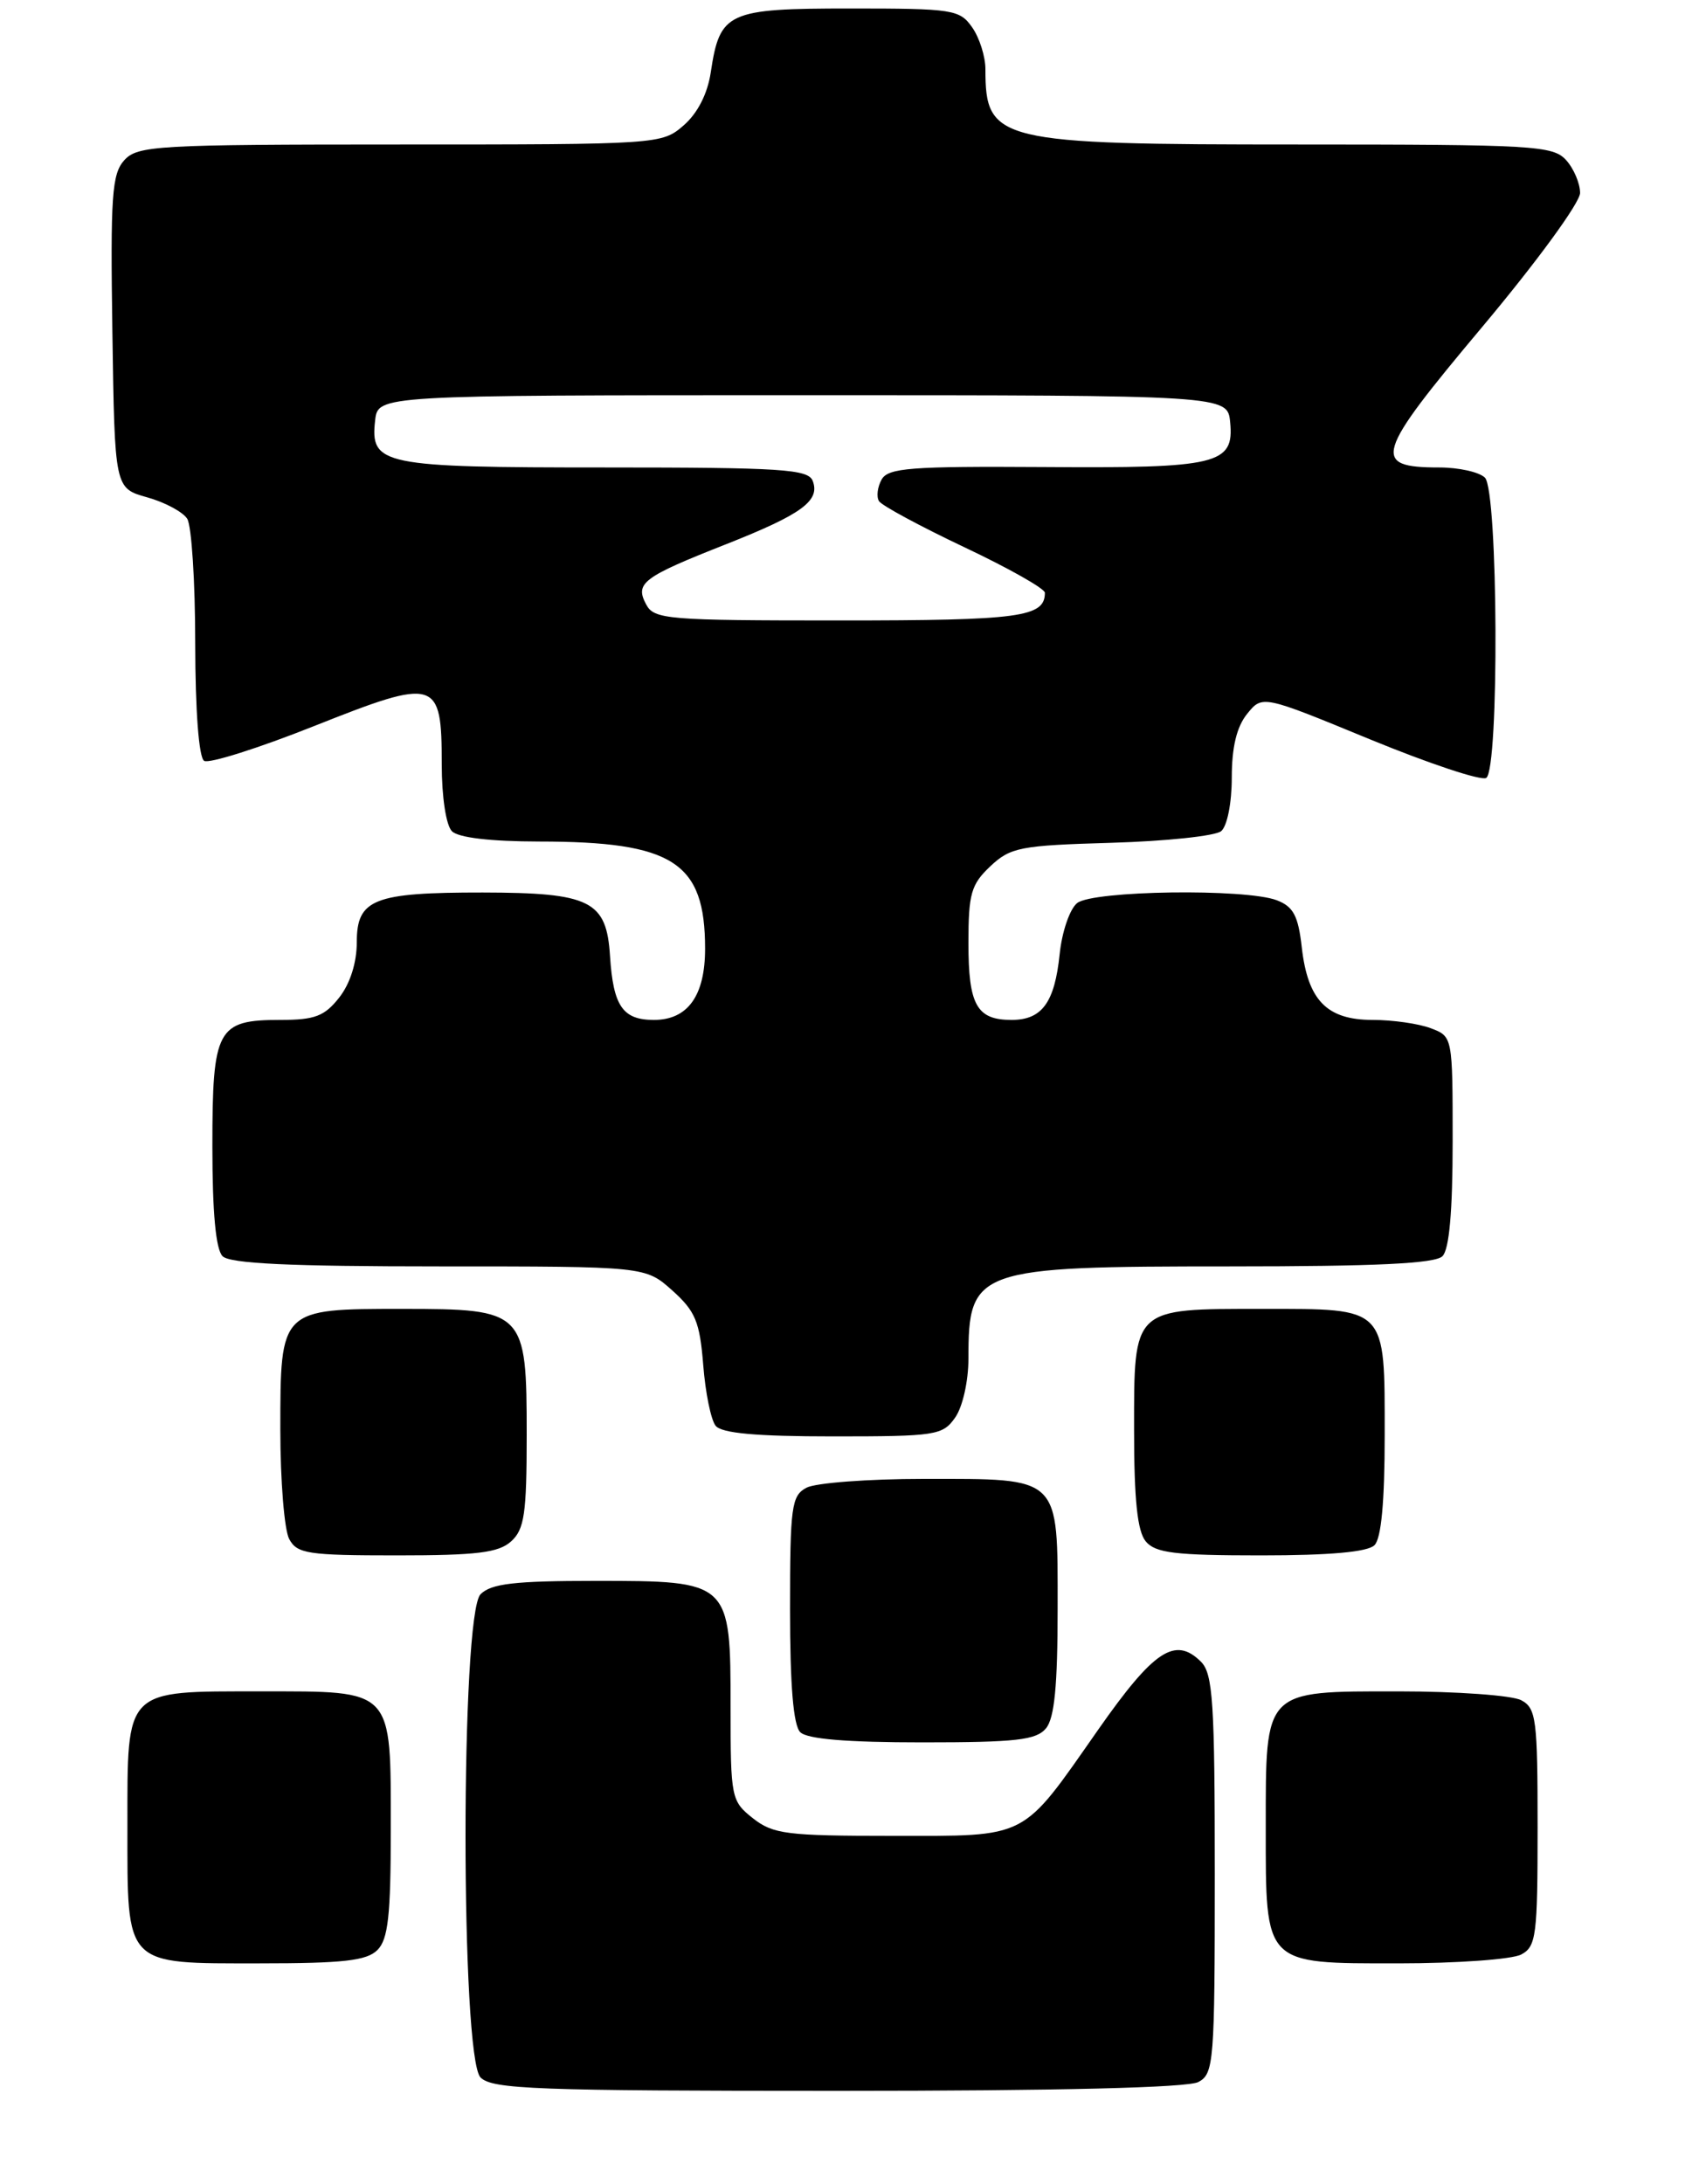 <?xml version="1.0" encoding="UTF-8" standalone="no"?>
<!DOCTYPE svg PUBLIC "-//W3C//DTD SVG 1.1//EN" "http://www.w3.org/Graphics/SVG/1.1/DTD/svg11.dtd" >
<svg xmlns="http://www.w3.org/2000/svg" xmlns:xlink="http://www.w3.org/1999/xlink" version="1.1" viewBox="0 0 200 257">
 <g >
 <path fill="currentColor"
d=" M 141.07 244.96 C 142.89 243.99 143.00 242.64 143.00 220.54 C 143.00 200.28 142.78 196.93 141.38 195.52 C 138.34 192.49 135.83 194.15 129.28 203.50 C 120.14 216.55 121.22 216.00 105.02 216.00 C 92.62 216.00 91.01 215.80 88.63 213.93 C 86.08 211.91 86.00 211.54 86.00 200.93 C 86.00 186.02 85.98 186.00 70.07 186.00 C 60.56 186.00 57.82 186.32 56.57 187.57 C 54.21 189.93 54.21 242.07 56.57 244.43 C 57.95 245.81 63.16 246.00 98.64 246.00 C 124.64 246.00 139.82 245.63 141.07 244.96 Z  M 44.43 229.43 C 45.69 228.17 46.00 225.38 46.00 215.26 C 46.00 198.54 46.43 199.00 30.67 199.00 C 14.57 199.00 15.00 198.56 15.00 214.83 C 15.00 231.48 14.54 231.00 30.58 231.00 C 40.41 231.00 43.17 230.69 44.43 229.43 Z  M 179.07 229.96 C 180.84 229.02 181.00 227.75 181.00 215.00 C 181.00 202.25 180.84 200.98 179.07 200.04 C 178.00 199.47 171.50 199.00 164.62 199.00 C 148.71 199.00 149.00 198.70 149.00 215.00 C 149.00 231.30 148.71 231.00 164.62 231.00 C 171.50 231.00 178.00 230.53 179.07 229.96 Z  M 123.13 203.35 C 124.13 202.14 124.50 198.33 124.50 189.27 C 124.50 173.54 124.97 174.00 108.74 174.00 C 102.21 174.00 96.00 174.47 94.93 175.04 C 93.17 175.98 93.00 177.24 93.00 189.34 C 93.00 198.32 93.39 202.99 94.20 203.80 C 95.01 204.61 99.66 205.00 108.58 205.00 C 119.62 205.00 121.98 204.73 123.13 203.35 Z  M 60.17 181.35 C 61.73 179.94 62.00 178.08 62.00 168.85 C 62.00 154.22 61.79 154.00 47.33 154.00 C 32.97 154.00 33.00 153.97 33.00 168.22 C 33.00 174.22 33.47 180.00 34.04 181.07 C 34.97 182.81 36.23 183.00 46.71 183.00 C 56.13 183.00 58.69 182.69 60.17 181.35 Z  M 161.80 181.80 C 162.60 181.00 163.00 176.66 163.00 168.87 C 163.00 153.65 163.33 154.00 148.62 154.00 C 133.25 154.00 133.50 153.76 133.50 168.27 C 133.50 176.48 133.89 180.16 134.87 181.35 C 136.01 182.72 138.31 183.00 148.42 183.00 C 156.56 183.00 161.00 182.60 161.80 181.80 Z  M 112.44 166.78 C 113.32 165.53 114.00 162.49 114.00 159.86 C 114.00 149.29 114.83 149.00 144.75 149.00 C 161.97 149.00 168.93 148.67 169.80 147.80 C 170.60 147.00 171.00 142.53 171.00 134.28 C 171.00 121.97 171.00 121.95 168.43 120.98 C 167.02 120.44 163.94 120.00 161.59 120.00 C 156.19 120.00 153.95 117.70 153.24 111.46 C 152.82 107.74 152.25 106.67 150.30 105.92 C 146.60 104.52 128.68 104.77 126.80 106.25 C 125.93 106.94 125.01 109.63 124.74 112.25 C 124.15 117.96 122.66 120.00 119.08 120.00 C 114.98 120.00 114.00 118.26 114.00 110.97 C 114.00 105.15 114.31 104.06 116.58 101.92 C 118.95 99.69 120.09 99.47 130.83 99.16 C 137.25 98.97 143.06 98.36 143.75 97.79 C 144.46 97.20 145.00 94.48 145.00 91.49 C 145.00 87.91 145.58 85.51 146.80 84.00 C 148.60 81.77 148.60 81.77 161.25 86.98 C 168.21 89.84 174.37 91.89 174.95 91.53 C 176.50 90.57 176.36 57.76 174.80 56.20 C 174.14 55.54 171.72 55.00 169.42 55.00 C 161.38 55.00 161.84 53.52 174.47 38.48 C 180.92 30.79 186.00 23.84 186.00 22.70 C 186.00 21.58 185.26 19.83 184.35 18.83 C 182.81 17.13 180.49 17.00 152.80 17.00 C 117.35 17.00 116.00 16.67 116.00 8.14 C 116.00 6.66 115.30 4.44 114.44 3.22 C 112.97 1.12 112.18 1.00 100.10 1.00 C 85.62 1.00 84.74 1.40 83.67 8.50 C 83.29 11.04 82.12 13.32 80.48 14.75 C 77.91 16.98 77.59 17.00 47.10 17.00 C 18.39 17.00 16.20 17.13 14.63 18.85 C 13.17 20.47 12.99 23.04 13.23 39.07 C 13.50 57.44 13.50 57.44 17.31 58.51 C 19.40 59.09 21.53 60.23 22.04 61.04 C 22.55 61.84 22.98 68.44 22.98 75.69 C 22.99 83.67 23.41 89.13 24.03 89.52 C 24.60 89.87 30.43 88.03 36.99 85.42 C 51.42 79.69 52.00 79.86 52.00 89.92 C 52.00 93.78 52.51 97.11 53.20 97.80 C 53.96 98.56 57.75 99.00 63.45 99.01 C 79.26 99.02 83.00 101.43 83.00 111.62 C 83.00 117.16 80.96 120.00 76.97 120.00 C 73.30 120.00 72.19 118.37 71.81 112.50 C 71.40 105.97 69.53 105.03 56.82 105.01 C 44.01 105.00 42.00 105.78 42.00 110.84 C 42.00 113.26 41.22 115.73 39.93 117.37 C 38.20 119.57 37.05 120.00 33.00 120.00 C 25.55 120.00 25.00 121.02 25.00 134.87 C 25.00 142.66 25.40 147.00 26.20 147.80 C 27.07 148.67 34.13 149.00 51.68 149.00 C 75.97 149.00 75.97 149.00 79.14 151.83 C 81.86 154.27 82.37 155.50 82.78 160.58 C 83.03 163.84 83.69 167.06 84.24 167.75 C 84.95 168.63 89.01 169.00 98.07 169.00 C 110.18 169.00 110.97 168.88 112.44 166.78 Z  M 76.06 71.11 C 74.72 68.60 75.65 67.90 85.50 64.02 C 94.38 60.51 96.57 58.92 95.67 56.58 C 95.14 55.20 92.01 55.00 71.22 55.00 C 44.93 55.00 43.56 54.72 44.16 49.45 C 44.50 46.50 44.50 46.50 94.50 46.50 C 144.50 46.50 144.50 46.50 144.81 49.68 C 145.29 54.64 143.38 55.10 122.83 54.95 C 107.17 54.85 104.55 55.05 103.78 56.42 C 103.29 57.30 103.15 58.44 103.47 58.96 C 103.79 59.48 108.32 61.92 113.53 64.39 C 118.74 66.85 123.00 69.26 123.00 69.74 C 123.00 72.61 120.11 73.00 98.84 73.00 C 78.50 73.00 77.00 72.88 76.06 71.11 Z "/>
</g>
</svg>